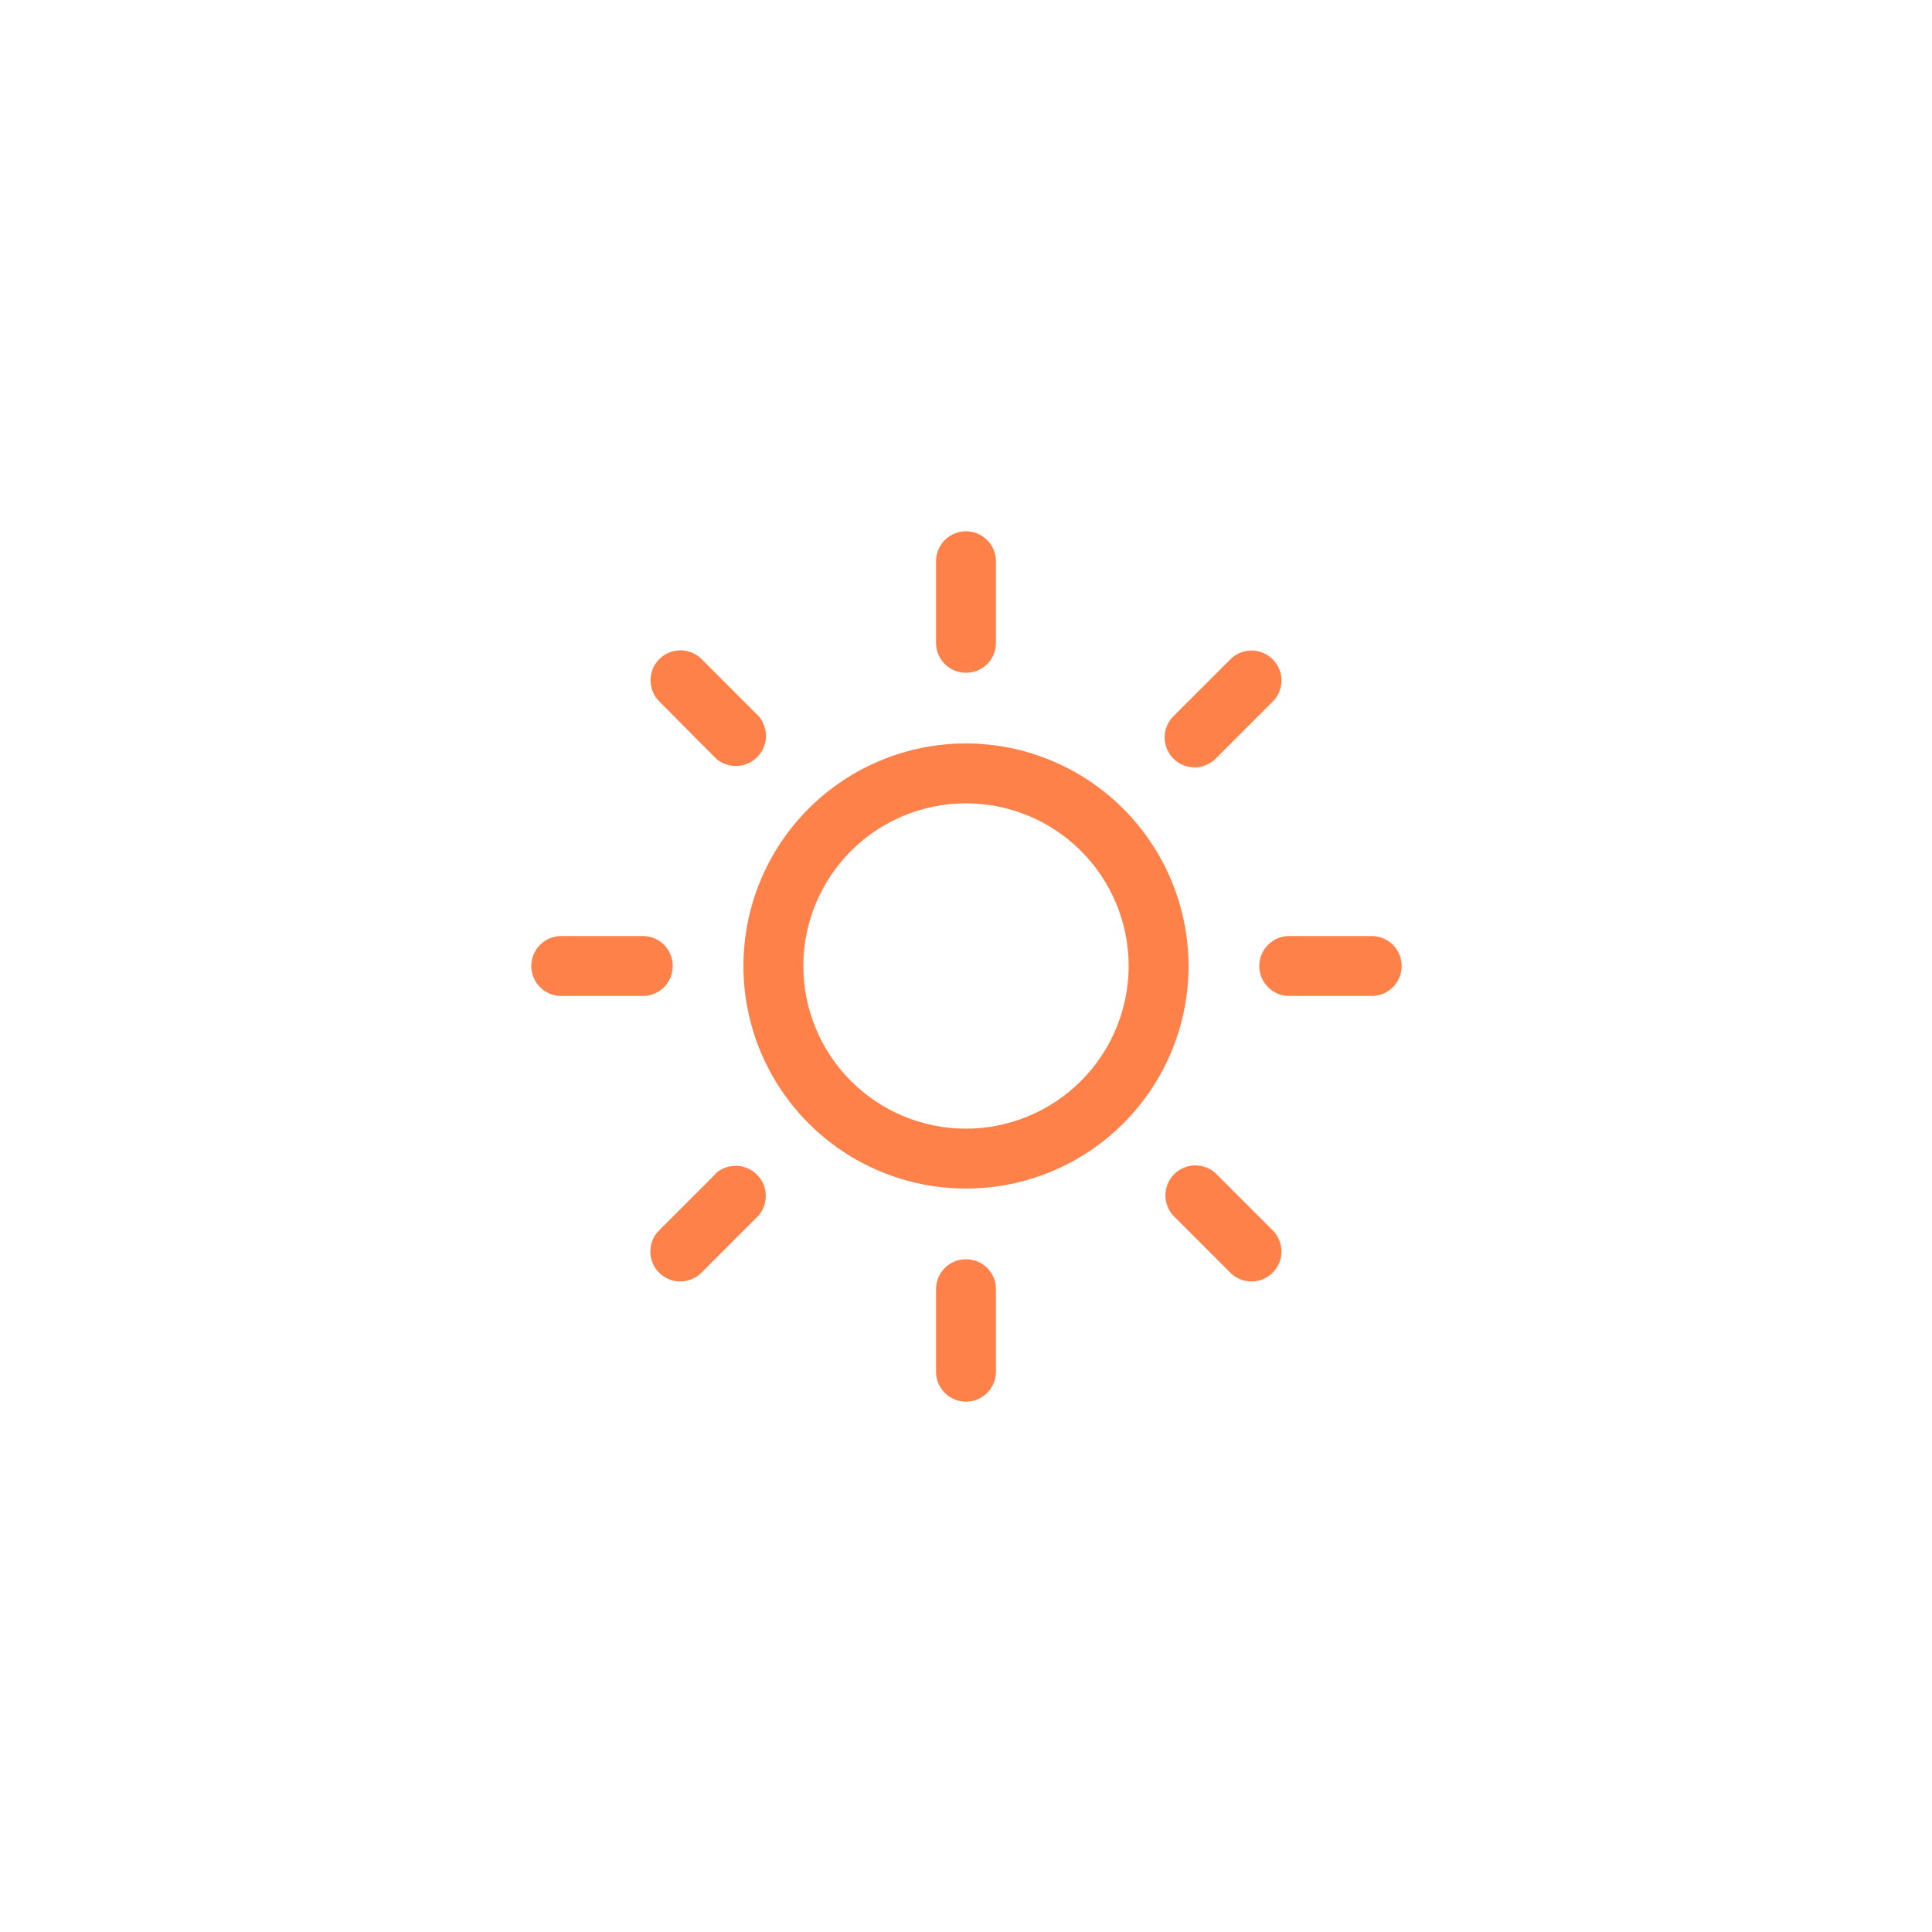 <?xml version="1.0" encoding="UTF-8"?>
<svg width="1200pt" height="1200pt" version="1.1" viewBox="0 0 1200 1200" xmlns="http://www.w3.org/2000/svg">
 <g fill="#ff814a">
  <path d="m600 461.76c-36.664 0-71.824 14.562-97.75 40.488s-40.488 61.086-40.488 97.75 14.562 71.824 40.488 97.75 61.086 40.488 97.75 40.488 71.824-14.562 97.75-40.488 40.488-61.086 40.488-97.75c-0.062-36.645-14.648-71.77-40.559-97.68-25.91-25.91-61.035-40.496-97.68-40.559zm0 239.28v-0.004c-26.797 0-52.496-10.645-71.445-29.594-18.949-18.949-29.594-44.648-29.594-71.445s10.645-52.496 29.594-71.445c18.949-18.949 44.648-29.594 71.445-29.594s52.496 10.645 71.445 29.594c18.949 18.949 29.594 44.648 29.594 71.445-0.031 26.789-10.688 52.469-29.629 71.41s-44.621 29.598-71.41 29.629z"/>
  <path d="m600 782.16c-4.941-0.031-9.691 1.918-13.188 5.414-3.496 3.492-5.445 8.242-5.414 13.188v51.238c0 6.644 3.547 12.785 9.301 16.109 5.754 3.32 12.848 3.32 18.602 0 5.754-3.324 9.301-9.465 9.301-16.109v-51.238c0.031-4.945-1.918-9.695-5.414-13.188-3.496-3.496-8.246-5.445-13.188-5.414z"/>
  <path d="m600 417.84c4.941 0.031 9.691-1.918 13.188-5.414 3.496-3.492 5.445-8.242 5.414-13.188v-50.637c0-6.648-3.547-12.785-9.301-16.109-5.754-3.324-12.848-3.324-18.602 0-5.754 3.324-9.301 9.461-9.301 16.109v50.641-0.004c-0.031 4.945 1.918 9.695 5.414 13.188 3.496 3.496 8.246 5.445 13.188 5.414z"/>
  <path d="m444.84 728.76-36 36c-4.363 4.754-5.949 11.434-4.188 17.645 1.758 6.211 6.613 11.062 12.824 12.824 6.207 1.758 12.887 0.172 17.645-4.191l36-36c4.144-4.816 5.562-11.406 3.766-17.504s-6.566-10.863-12.66-12.66c-6.098-1.797-12.688-0.379-17.508 3.766z"/>
  <path d="m741.96 476.64c4.898-0.008 9.602-1.949 13.078-5.402l36-36c4.363-4.754 5.949-11.434 4.191-17.645-1.762-6.211-6.613-11.062-12.824-12.824-6.211-1.758-12.891-0.172-17.645 4.191l-36 36c-3.461 3.496-5.394 8.219-5.379 13.141 0.016 4.918 1.98 9.629 5.461 13.102 3.481 3.477 8.199 5.43 13.117 5.438z"/>
  <path d="m417.84 600c0.031-4.941-1.918-9.691-5.414-13.188-3.492-3.496-8.242-5.445-13.188-5.414h-50.637c-6.648 0-12.785 3.547-16.109 9.301-3.324 5.754-3.324 12.848 0 18.602 3.324 5.754 9.461 9.301 16.109 9.301h50.641-0.004c4.945 0.031 9.695-1.918 13.188-5.414 3.496-3.496 5.445-8.246 5.414-13.188z"/>
  <path d="m852 581.4h-51.238c-6.648 0-12.789 3.547-16.109 9.301-3.324 5.754-3.324 12.848 0 18.602 3.32 5.754 9.461 9.301 16.109 9.301h51.238c6.644 0 12.785-3.547 16.109-9.301 3.32-5.754 3.32-12.848 0-18.602-3.324-5.754-9.465-9.301-16.109-9.301z"/>
  <path d="m444.84 471.24c4.816 4.148 11.41 5.566 17.504 3.769 6.098-1.801 10.863-6.566 12.664-12.664 1.797-6.094 0.379-12.688-3.769-17.504l-36-36c-4.754-4.363-11.434-5.949-17.645-4.188-6.211 1.758-11.062 6.613-12.824 12.824-1.758 6.207-0.172 12.887 4.191 17.645z"/>
  <path d="m755.04 728.76c-4.754-4.367-11.434-5.949-17.645-4.191-6.211 1.762-11.062 6.613-12.824 12.824-1.758 6.211-0.176 12.891 4.191 17.645l36 36c4.754 4.363 11.434 5.949 17.645 4.191 6.211-1.762 11.062-6.613 12.824-12.824 1.758-6.211 0.172-12.891-4.191-17.645z"/>
 </g>
</svg>

